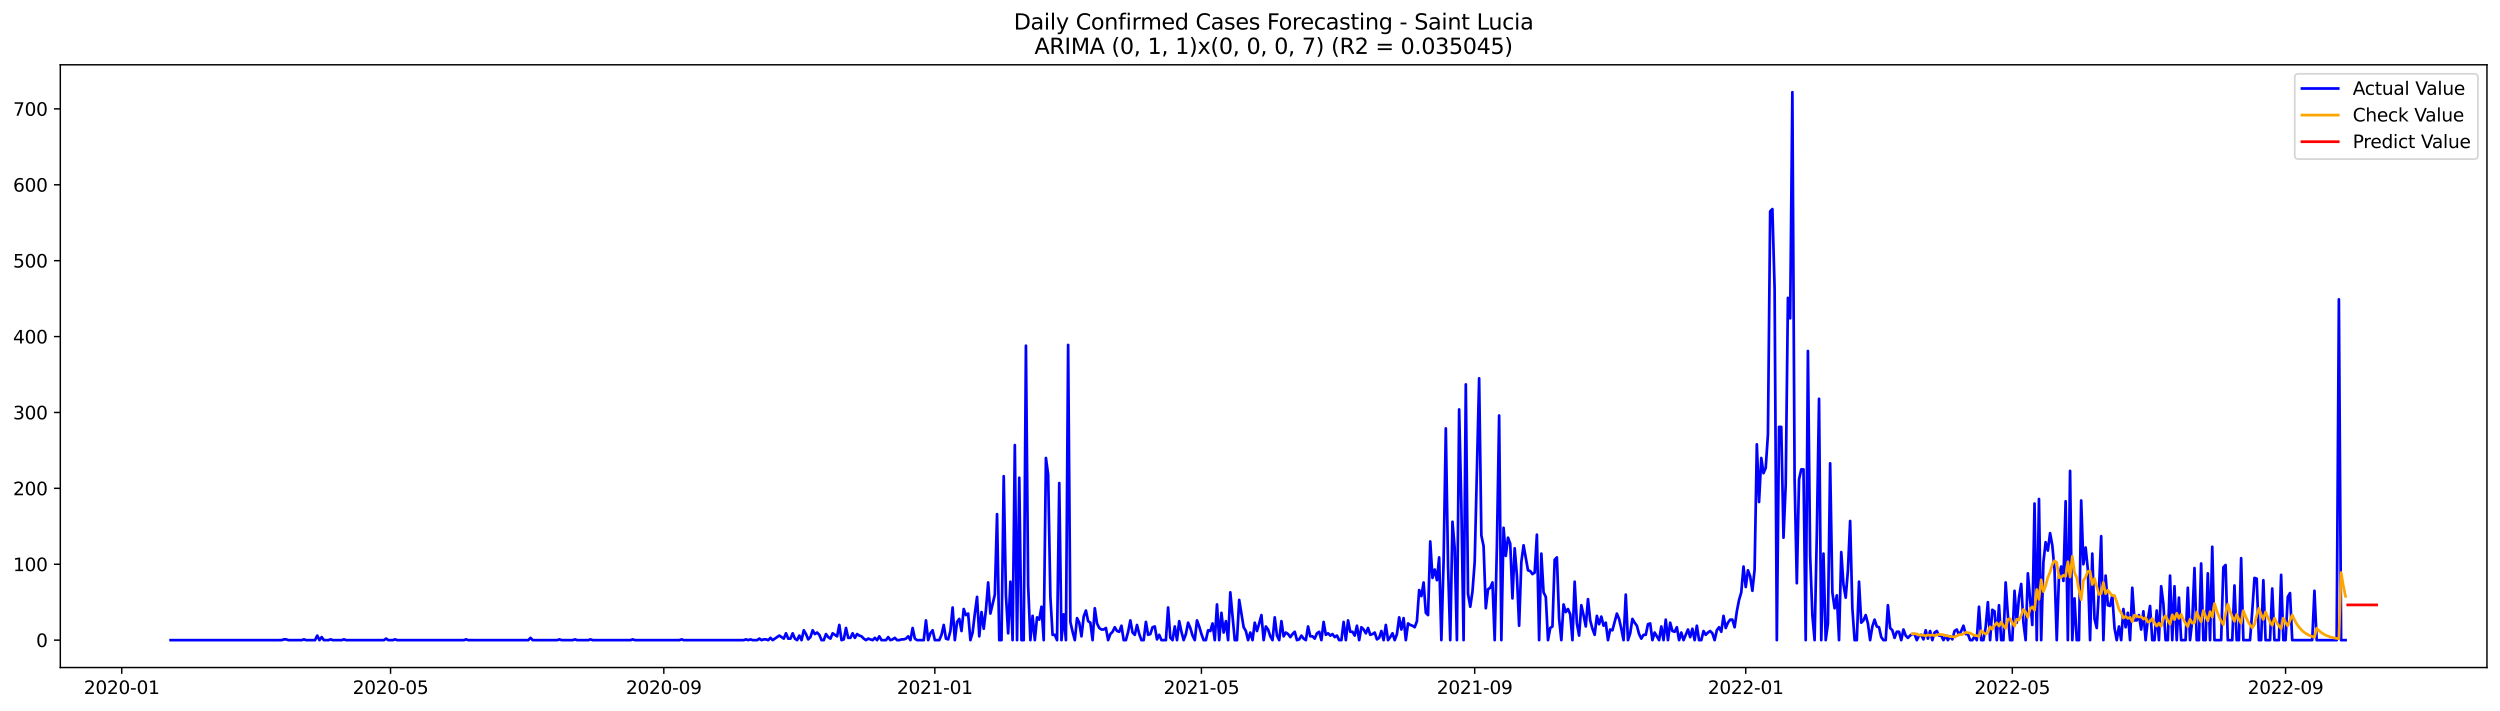 <?xml version="1.0" encoding="utf-8" standalone="no"?>
<!DOCTYPE svg PUBLIC "-//W3C//DTD SVG 1.1//EN"
  "http://www.w3.org/Graphics/SVG/1.1/DTD/svg11.dtd">
<svg xmlns:xlink="http://www.w3.org/1999/xlink" width="1379.688pt" height="392.274pt" viewBox="0 0 1379.688 392.274" xmlns="http://www.w3.org/2000/svg" version="1.1">
 <defs>
  <style type="text/css">*{stroke-linejoin: round; stroke-linecap: butt}</style>
 </defs>
 <g id="figure_1">
  <g id="patch_1">
   <path d="M 0 392.274 
L 1379.688 392.274 
L 1379.688 0 
L 0 0 
z
" style="fill: #ffffff"/>
  </g>
  <g id="axes_1">
   <g id="patch_2">
    <path d="M 33.288 368.396 
L 1372.487 368.396 
L 1372.487 35.755 
L 33.288 35.755 
z
" style="fill: #ffffff"/>
   </g>
   <g id="matplotlib.axis_1">
    <g id="xtick_1">
     <g id="line2d_1">
      <defs>
       <path id="m200fe2b428" d="M 0 0 
L 0 3.5 
" style="stroke: #000000; stroke-width: 0.8"/>
      </defs>
      <g>
       <use xlink:href="#m200fe2b428" x="67.187" y="368.396" style="stroke: #000000; stroke-width: 0.8"/>
      </g>
     </g>
     <g id="text_1">
      <!-- 2020-01 -->
      <g transform="translate(46.296 382.994)scale(0.1 -0.1)">
       <defs>
        <path id="DejaVuSans-32" d="M 1228 531 
L 3431 531 
L 3431 0 
L 469 0 
L 469 531 
Q 828 903 1448 1529 
Q 2069 2156 2228 2338 
Q 2531 2678 2651 2914 
Q 2772 3150 2772 3378 
Q 2772 3750 2511 3984 
Q 2250 4219 1831 4219 
Q 1534 4219 1204 4116 
Q 875 4013 500 3803 
L 500 4441 
Q 881 4594 1212 4672 
Q 1544 4750 1819 4750 
Q 2544 4750 2975 4387 
Q 3406 4025 3406 3419 
Q 3406 3131 3298 2873 
Q 3191 2616 2906 2266 
Q 2828 2175 2409 1742 
Q 1991 1309 1228 531 
z
" transform="scale(0.016)"/>
        <path id="DejaVuSans-30" d="M 2034 4250 
Q 1547 4250 1301 3770 
Q 1056 3291 1056 2328 
Q 1056 1369 1301 889 
Q 1547 409 2034 409 
Q 2525 409 2770 889 
Q 3016 1369 3016 2328 
Q 3016 3291 2770 3770 
Q 2525 4250 2034 4250 
z
M 2034 4750 
Q 2819 4750 3233 4129 
Q 3647 3509 3647 2328 
Q 3647 1150 3233 529 
Q 2819 -91 2034 -91 
Q 1250 -91 836 529 
Q 422 1150 422 2328 
Q 422 3509 836 4129 
Q 1250 4750 2034 4750 
z
" transform="scale(0.016)"/>
        <path id="DejaVuSans-2d" d="M 313 2009 
L 1997 2009 
L 1997 1497 
L 313 1497 
L 313 2009 
z
" transform="scale(0.016)"/>
        <path id="DejaVuSans-31" d="M 794 531 
L 1825 531 
L 1825 4091 
L 703 3866 
L 703 4441 
L 1819 4666 
L 2450 4666 
L 2450 531 
L 3481 531 
L 3481 0 
L 794 0 
L 794 531 
z
" transform="scale(0.016)"/>
       </defs>
       <use xlink:href="#DejaVuSans-32"/>
       <use xlink:href="#DejaVuSans-30" x="63.623"/>
       <use xlink:href="#DejaVuSans-32" x="127.246"/>
       <use xlink:href="#DejaVuSans-30" x="190.869"/>
       <use xlink:href="#DejaVuSans-2d" x="254.492"/>
       <use xlink:href="#DejaVuSans-30" x="290.576"/>
       <use xlink:href="#DejaVuSans-31" x="354.199"/>
      </g>
     </g>
    </g>
    <g id="xtick_2">
     <g id="line2d_2">
      <g>
       <use xlink:href="#m200fe2b428" x="215.538" y="368.396" style="stroke: #000000; stroke-width: 0.8"/>
      </g>
     </g>
     <g id="text_2">
      <!-- 2020-05 -->
      <g transform="translate(194.646 382.994)scale(0.1 -0.1)">
       <defs>
        <path id="DejaVuSans-35" d="M 691 4666 
L 3169 4666 
L 3169 4134 
L 1269 4134 
L 1269 2991 
Q 1406 3038 1543 3061 
Q 1681 3084 1819 3084 
Q 2600 3084 3056 2656 
Q 3513 2228 3513 1497 
Q 3513 744 3044 326 
Q 2575 -91 1722 -91 
Q 1428 -91 1123 -41 
Q 819 9 494 109 
L 494 744 
Q 775 591 1075 516 
Q 1375 441 1709 441 
Q 2250 441 2565 725 
Q 2881 1009 2881 1497 
Q 2881 1984 2565 2268 
Q 2250 2553 1709 2553 
Q 1456 2553 1204 2497 
Q 953 2441 691 2322 
L 691 4666 
z
" transform="scale(0.016)"/>
       </defs>
       <use xlink:href="#DejaVuSans-32"/>
       <use xlink:href="#DejaVuSans-30" x="63.623"/>
       <use xlink:href="#DejaVuSans-32" x="127.246"/>
       <use xlink:href="#DejaVuSans-30" x="190.869"/>
       <use xlink:href="#DejaVuSans-2d" x="254.492"/>
       <use xlink:href="#DejaVuSans-30" x="290.576"/>
       <use xlink:href="#DejaVuSans-35" x="354.199"/>
      </g>
     </g>
    </g>
    <g id="xtick_3">
     <g id="line2d_3">
      <g>
       <use xlink:href="#m200fe2b428" x="366.34" y="368.396" style="stroke: #000000; stroke-width: 0.8"/>
      </g>
     </g>
     <g id="text_3">
      <!-- 2020-09 -->
      <g transform="translate(345.449 382.994)scale(0.1 -0.1)">
       <defs>
        <path id="DejaVuSans-39" d="M 703 97 
L 703 672 
Q 941 559 1184 500 
Q 1428 441 1663 441 
Q 2288 441 2617 861 
Q 2947 1281 2994 2138 
Q 2813 1869 2534 1725 
Q 2256 1581 1919 1581 
Q 1219 1581 811 2004 
Q 403 2428 403 3163 
Q 403 3881 828 4315 
Q 1253 4750 1959 4750 
Q 2769 4750 3195 4129 
Q 3622 3509 3622 2328 
Q 3622 1225 3098 567 
Q 2575 -91 1691 -91 
Q 1453 -91 1209 -44 
Q 966 3 703 97 
z
M 1959 2075 
Q 2384 2075 2632 2365 
Q 2881 2656 2881 3163 
Q 2881 3666 2632 3958 
Q 2384 4250 1959 4250 
Q 1534 4250 1286 3958 
Q 1038 3666 1038 3163 
Q 1038 2656 1286 2365 
Q 1534 2075 1959 2075 
z
" transform="scale(0.016)"/>
       </defs>
       <use xlink:href="#DejaVuSans-32"/>
       <use xlink:href="#DejaVuSans-30" x="63.623"/>
       <use xlink:href="#DejaVuSans-32" x="127.246"/>
       <use xlink:href="#DejaVuSans-30" x="190.869"/>
       <use xlink:href="#DejaVuSans-2d" x="254.492"/>
       <use xlink:href="#DejaVuSans-30" x="290.576"/>
       <use xlink:href="#DejaVuSans-39" x="354.199"/>
      </g>
     </g>
    </g>
    <g id="xtick_4">
     <g id="line2d_4">
      <g>
       <use xlink:href="#m200fe2b428" x="515.917" y="368.396" style="stroke: #000000; stroke-width: 0.8"/>
      </g>
     </g>
     <g id="text_4">
      <!-- 2021-01 -->
      <g transform="translate(495.025 382.994)scale(0.1 -0.1)">
       <use xlink:href="#DejaVuSans-32"/>
       <use xlink:href="#DejaVuSans-30" x="63.623"/>
       <use xlink:href="#DejaVuSans-32" x="127.246"/>
       <use xlink:href="#DejaVuSans-31" x="190.869"/>
       <use xlink:href="#DejaVuSans-2d" x="254.492"/>
       <use xlink:href="#DejaVuSans-30" x="290.576"/>
       <use xlink:href="#DejaVuSans-31" x="354.199"/>
      </g>
     </g>
    </g>
    <g id="xtick_5">
     <g id="line2d_5">
      <g>
       <use xlink:href="#m200fe2b428" x="663.041" y="368.396" style="stroke: #000000; stroke-width: 0.8"/>
      </g>
     </g>
     <g id="text_5">
      <!-- 2021-05 -->
      <g transform="translate(642.15 382.994)scale(0.1 -0.1)">
       <use xlink:href="#DejaVuSans-32"/>
       <use xlink:href="#DejaVuSans-30" x="63.623"/>
       <use xlink:href="#DejaVuSans-32" x="127.246"/>
       <use xlink:href="#DejaVuSans-31" x="190.869"/>
       <use xlink:href="#DejaVuSans-2d" x="254.492"/>
       <use xlink:href="#DejaVuSans-30" x="290.576"/>
       <use xlink:href="#DejaVuSans-35" x="354.199"/>
      </g>
     </g>
    </g>
    <g id="xtick_6">
     <g id="line2d_6">
      <g>
       <use xlink:href="#m200fe2b428" x="813.844" y="368.396" style="stroke: #000000; stroke-width: 0.8"/>
      </g>
     </g>
     <g id="text_6">
      <!-- 2021-09 -->
      <g transform="translate(792.952 382.994)scale(0.1 -0.1)">
       <use xlink:href="#DejaVuSans-32"/>
       <use xlink:href="#DejaVuSans-30" x="63.623"/>
       <use xlink:href="#DejaVuSans-32" x="127.246"/>
       <use xlink:href="#DejaVuSans-31" x="190.869"/>
       <use xlink:href="#DejaVuSans-2d" x="254.492"/>
       <use xlink:href="#DejaVuSans-30" x="290.576"/>
       <use xlink:href="#DejaVuSans-39" x="354.199"/>
      </g>
     </g>
    </g>
    <g id="xtick_7">
     <g id="line2d_7">
      <g>
       <use xlink:href="#m200fe2b428" x="963.42" y="368.396" style="stroke: #000000; stroke-width: 0.8"/>
      </g>
     </g>
     <g id="text_7">
      <!-- 2022-01 -->
      <g transform="translate(942.529 382.994)scale(0.1 -0.1)">
       <use xlink:href="#DejaVuSans-32"/>
       <use xlink:href="#DejaVuSans-30" x="63.623"/>
       <use xlink:href="#DejaVuSans-32" x="127.246"/>
       <use xlink:href="#DejaVuSans-32" x="190.869"/>
       <use xlink:href="#DejaVuSans-2d" x="254.492"/>
       <use xlink:href="#DejaVuSans-30" x="290.576"/>
       <use xlink:href="#DejaVuSans-31" x="354.199"/>
      </g>
     </g>
    </g>
    <g id="xtick_8">
     <g id="line2d_8">
      <g>
       <use xlink:href="#m200fe2b428" x="1110.545" y="368.396" style="stroke: #000000; stroke-width: 0.8"/>
      </g>
     </g>
     <g id="text_8">
      <!-- 2022-05 -->
      <g transform="translate(1089.653 382.994)scale(0.1 -0.1)">
       <use xlink:href="#DejaVuSans-32"/>
       <use xlink:href="#DejaVuSans-30" x="63.623"/>
       <use xlink:href="#DejaVuSans-32" x="127.246"/>
       <use xlink:href="#DejaVuSans-32" x="190.869"/>
       <use xlink:href="#DejaVuSans-2d" x="254.492"/>
       <use xlink:href="#DejaVuSans-30" x="290.576"/>
       <use xlink:href="#DejaVuSans-35" x="354.199"/>
      </g>
     </g>
    </g>
    <g id="xtick_9">
     <g id="line2d_9">
      <g>
       <use xlink:href="#m200fe2b428" x="1261.347" y="368.396" style="stroke: #000000; stroke-width: 0.8"/>
      </g>
     </g>
     <g id="text_9">
      <!-- 2022-09 -->
      <g transform="translate(1240.456 382.994)scale(0.1 -0.1)">
       <use xlink:href="#DejaVuSans-32"/>
       <use xlink:href="#DejaVuSans-30" x="63.623"/>
       <use xlink:href="#DejaVuSans-32" x="127.246"/>
       <use xlink:href="#DejaVuSans-32" x="190.869"/>
       <use xlink:href="#DejaVuSans-2d" x="254.492"/>
       <use xlink:href="#DejaVuSans-30" x="290.576"/>
       <use xlink:href="#DejaVuSans-39" x="354.199"/>
      </g>
     </g>
    </g>
   </g>
   <g id="matplotlib.axis_2">
    <g id="ytick_1">
     <g id="line2d_10">
      <defs>
       <path id="m93aee0efa8" d="M 0 0 
L -3.5 0 
" style="stroke: #000000; stroke-width: 0.8"/>
      </defs>
      <g>
       <use xlink:href="#m93aee0efa8" x="33.288" y="353.276" style="stroke: #000000; stroke-width: 0.8"/>
      </g>
     </g>
     <g id="text_10">
      <!-- 0 -->
      <g transform="translate(19.925 357.075)scale(0.1 -0.1)">
       <use xlink:href="#DejaVuSans-30"/>
      </g>
     </g>
    </g>
    <g id="ytick_2">
     <g id="line2d_11">
      <g>
       <use xlink:href="#m93aee0efa8" x="33.288" y="311.392" style="stroke: #000000; stroke-width: 0.8"/>
      </g>
     </g>
     <g id="text_11">
      <!-- 100 -->
      <g transform="translate(7.2 315.191)scale(0.1 -0.1)">
       <use xlink:href="#DejaVuSans-31"/>
       <use xlink:href="#DejaVuSans-30" x="63.623"/>
       <use xlink:href="#DejaVuSans-30" x="127.246"/>
      </g>
     </g>
    </g>
    <g id="ytick_3">
     <g id="line2d_12">
      <g>
       <use xlink:href="#m93aee0efa8" x="33.288" y="269.508" style="stroke: #000000; stroke-width: 0.8"/>
      </g>
     </g>
     <g id="text_12">
      <!-- 200 -->
      <g transform="translate(7.2 273.307)scale(0.1 -0.1)">
       <use xlink:href="#DejaVuSans-32"/>
       <use xlink:href="#DejaVuSans-30" x="63.623"/>
       <use xlink:href="#DejaVuSans-30" x="127.246"/>
      </g>
     </g>
    </g>
    <g id="ytick_4">
     <g id="line2d_13">
      <g>
       <use xlink:href="#m93aee0efa8" x="33.288" y="227.625" style="stroke: #000000; stroke-width: 0.8"/>
      </g>
     </g>
     <g id="text_13">
      <!-- 300 -->
      <g transform="translate(7.2 231.424)scale(0.1 -0.1)">
       <defs>
        <path id="DejaVuSans-33" d="M 2597 2516 
Q 3050 2419 3304 2112 
Q 3559 1806 3559 1356 
Q 3559 666 3084 287 
Q 2609 -91 1734 -91 
Q 1441 -91 1130 -33 
Q 819 25 488 141 
L 488 750 
Q 750 597 1062 519 
Q 1375 441 1716 441 
Q 2309 441 2620 675 
Q 2931 909 2931 1356 
Q 2931 1769 2642 2001 
Q 2353 2234 1838 2234 
L 1294 2234 
L 1294 2753 
L 1863 2753 
Q 2328 2753 2575 2939 
Q 2822 3125 2822 3475 
Q 2822 3834 2567 4026 
Q 2313 4219 1838 4219 
Q 1578 4219 1281 4162 
Q 984 4106 628 3988 
L 628 4550 
Q 988 4650 1302 4700 
Q 1616 4750 1894 4750 
Q 2613 4750 3031 4423 
Q 3450 4097 3450 3541 
Q 3450 3153 3228 2886 
Q 3006 2619 2597 2516 
z
" transform="scale(0.016)"/>
       </defs>
       <use xlink:href="#DejaVuSans-33"/>
       <use xlink:href="#DejaVuSans-30" x="63.623"/>
       <use xlink:href="#DejaVuSans-30" x="127.246"/>
      </g>
     </g>
    </g>
    <g id="ytick_5">
     <g id="line2d_14">
      <g>
       <use xlink:href="#m93aee0efa8" x="33.288" y="185.741" style="stroke: #000000; stroke-width: 0.8"/>
      </g>
     </g>
     <g id="text_14">
      <!-- 400 -->
      <g transform="translate(7.2 189.54)scale(0.1 -0.1)">
       <defs>
        <path id="DejaVuSans-34" d="M 2419 4116 
L 825 1625 
L 2419 1625 
L 2419 4116 
z
M 2253 4666 
L 3047 4666 
L 3047 1625 
L 3713 1625 
L 3713 1100 
L 3047 1100 
L 3047 0 
L 2419 0 
L 2419 1100 
L 313 1100 
L 313 1709 
L 2253 4666 
z
" transform="scale(0.016)"/>
       </defs>
       <use xlink:href="#DejaVuSans-34"/>
       <use xlink:href="#DejaVuSans-30" x="63.623"/>
       <use xlink:href="#DejaVuSans-30" x="127.246"/>
      </g>
     </g>
    </g>
    <g id="ytick_6">
     <g id="line2d_15">
      <g>
       <use xlink:href="#m93aee0efa8" x="33.288" y="143.857" style="stroke: #000000; stroke-width: 0.8"/>
      </g>
     </g>
     <g id="text_15">
      <!-- 500 -->
      <g transform="translate(7.2 147.656)scale(0.1 -0.1)">
       <use xlink:href="#DejaVuSans-35"/>
       <use xlink:href="#DejaVuSans-30" x="63.623"/>
       <use xlink:href="#DejaVuSans-30" x="127.246"/>
      </g>
     </g>
    </g>
    <g id="ytick_7">
     <g id="line2d_16">
      <g>
       <use xlink:href="#m93aee0efa8" x="33.288" y="101.974" style="stroke: #000000; stroke-width: 0.8"/>
      </g>
     </g>
     <g id="text_16">
      <!-- 600 -->
      <g transform="translate(7.2 105.773)scale(0.1 -0.1)">
       <defs>
        <path id="DejaVuSans-36" d="M 2113 2584 
Q 1688 2584 1439 2293 
Q 1191 2003 1191 1497 
Q 1191 994 1439 701 
Q 1688 409 2113 409 
Q 2538 409 2786 701 
Q 3034 994 3034 1497 
Q 3034 2003 2786 2293 
Q 2538 2584 2113 2584 
z
M 3366 4563 
L 3366 3988 
Q 3128 4100 2886 4159 
Q 2644 4219 2406 4219 
Q 1781 4219 1451 3797 
Q 1122 3375 1075 2522 
Q 1259 2794 1537 2939 
Q 1816 3084 2150 3084 
Q 2853 3084 3261 2657 
Q 3669 2231 3669 1497 
Q 3669 778 3244 343 
Q 2819 -91 2113 -91 
Q 1303 -91 875 529 
Q 447 1150 447 2328 
Q 447 3434 972 4092 
Q 1497 4750 2381 4750 
Q 2619 4750 2861 4703 
Q 3103 4656 3366 4563 
z
" transform="scale(0.016)"/>
       </defs>
       <use xlink:href="#DejaVuSans-36"/>
       <use xlink:href="#DejaVuSans-30" x="63.623"/>
       <use xlink:href="#DejaVuSans-30" x="127.246"/>
      </g>
     </g>
    </g>
    <g id="ytick_8">
     <g id="line2d_17">
      <g>
       <use xlink:href="#m93aee0efa8" x="33.288" y="60.09" style="stroke: #000000; stroke-width: 0.8"/>
      </g>
     </g>
     <g id="text_17">
      <!-- 700 -->
      <g transform="translate(7.2 63.889)scale(0.1 -0.1)">
       <defs>
        <path id="DejaVuSans-37" d="M 525 4666 
L 3525 4666 
L 3525 4397 
L 1831 0 
L 1172 0 
L 2766 4134 
L 525 4134 
L 525 4666 
z
" transform="scale(0.016)"/>
       </defs>
       <use xlink:href="#DejaVuSans-37"/>
       <use xlink:href="#DejaVuSans-30" x="63.623"/>
       <use xlink:href="#DejaVuSans-30" x="127.246"/>
      </g>
     </g>
    </g>
   </g>
   <g id="line2d_18">
    <path d="M 94.16 353.276 
L 155.462 353.276 
L 156.688 352.857 
L 157.914 352.857 
L 159.14 353.276 
L 166.496 353.276 
L 167.722 352.857 
L 168.948 353.276 
L 173.853 353.276 
L 175.079 350.762 
L 176.305 353.276 
L 177.531 351.6 
L 178.757 353.276 
L 181.209 353.276 
L 182.435 352.857 
L 183.661 353.276 
L 188.565 353.276 
L 189.791 352.857 
L 191.017 353.276 
L 211.86 353.276 
L 213.086 352.438 
L 214.312 353.276 
L 216.764 353.276 
L 217.99 352.857 
L 219.216 353.276 
L 255.997 353.276 
L 257.223 352.857 
L 258.449 353.276 
L 291.552 353.276 
L 292.778 352.019 
L 294.004 353.276 
L 307.491 353.276 
L 308.717 352.857 
L 309.943 353.276 
L 316.073 353.276 
L 317.299 352.857 
L 318.525 353.276 
L 324.655 353.276 
L 325.881 352.857 
L 327.107 353.276 
L 347.95 353.276 
L 349.176 352.857 
L 350.402 353.276 
L 374.923 353.276 
L 376.149 352.857 
L 377.375 353.276 
L 410.478 353.276 
L 411.704 352.857 
L 412.93 353.276 
L 414.156 352.857 
L 415.382 353.276 
L 417.834 353.276 
L 419.06 352.438 
L 420.286 353.276 
L 421.512 352.857 
L 422.738 352.857 
L 423.964 353.276 
L 425.19 352.019 
L 426.416 353.276 
L 430.094 350.762 
L 432.546 352.438 
L 433.772 349.506 
L 434.998 352.438 
L 436.224 352.438 
L 437.451 349.506 
L 438.677 352.438 
L 439.903 353.276 
L 441.129 350.762 
L 442.355 353.276 
L 443.581 347.831 
L 444.807 349.925 
L 446.033 352.857 
L 447.259 351.6 
L 448.485 347.831 
L 449.711 349.925 
L 450.937 349.087 
L 452.163 350.344 
L 453.389 353.276 
L 454.615 353.276 
L 455.841 349.925 
L 457.067 351.6 
L 458.293 352.438 
L 459.519 349.506 
L 461.971 351.181 
L 463.197 344.899 
L 464.423 353.276 
L 465.649 352.857 
L 466.875 346.574 
L 468.101 352.019 
L 469.327 352.019 
L 470.554 349.506 
L 471.78 352.019 
L 473.006 349.925 
L 474.232 350.762 
L 475.458 351.181 
L 476.684 352.438 
L 477.91 353.276 
L 479.136 352.438 
L 481.588 353.276 
L 482.814 352.019 
L 484.04 353.276 
L 485.266 351.181 
L 486.492 353.276 
L 488.944 353.276 
L 490.17 351.6 
L 491.396 353.276 
L 492.622 352.857 
L 493.848 352.019 
L 495.074 353.276 
L 496.3 353.276 
L 497.526 352.857 
L 498.752 352.857 
L 499.978 352.438 
L 501.204 351.181 
L 502.43 353.276 
L 503.657 346.574 
L 504.883 352.438 
L 506.109 353.276 
L 509.787 353.276 
L 511.013 342.386 
L 512.239 353.276 
L 513.465 349.506 
L 514.691 347.831 
L 515.917 353.276 
L 518.369 353.276 
L 519.595 350.344 
L 520.821 344.899 
L 522.047 352.438 
L 523.273 352.857 
L 524.499 348.249 
L 525.725 335.266 
L 526.951 353.276 
L 528.177 343.223 
L 529.403 341.548 
L 530.629 348.249 
L 531.855 336.103 
L 533.081 339.454 
L 534.307 338.616 
L 535.533 353.276 
L 536.76 349.087 
L 537.986 338.616 
L 539.212 329.402 
L 540.438 351.181 
L 541.664 337.779 
L 542.89 346.993 
L 544.116 336.522 
L 545.342 321.444 
L 546.568 338.616 
L 549.02 328.145 
L 550.246 283.749 
L 551.472 353.276 
L 552.698 353.276 
L 553.924 262.807 
L 555.15 328.564 
L 556.376 349.506 
L 557.602 321.025 
L 558.828 353.276 
L 560.054 245.635 
L 561.28 353.276 
L 562.506 263.644 
L 563.732 353.276 
L 564.958 353.276 
L 566.184 190.767 
L 567.41 323.119 
L 568.636 353.276 
L 569.863 339.873 
L 571.089 353.276 
L 572.315 340.71 
L 573.541 341.967 
L 574.767 334.847 
L 575.993 353.276 
L 577.219 252.755 
L 578.445 261.969 
L 579.671 329.402 
L 580.897 350.344 
L 582.123 350.344 
L 583.349 353.276 
L 584.575 266.576 
L 585.801 353.276 
L 587.027 339.035 
L 588.253 353.276 
L 589.479 190.348 
L 590.705 343.223 
L 591.931 348.668 
L 593.157 353.276 
L 594.383 341.129 
L 595.609 343.642 
L 596.835 351.181 
L 598.061 340.292 
L 599.287 336.941 
L 600.513 342.805 
L 601.739 343.642 
L 602.966 353.276 
L 604.192 335.684 
L 605.418 344.061 
L 606.644 346.574 
L 607.87 347.412 
L 609.096 347.412 
L 610.322 346.574 
L 611.548 353.276 
L 612.774 349.925 
L 614 348.668 
L 615.226 346.155 
L 616.452 348.249 
L 617.678 348.668 
L 618.904 345.318 
L 620.13 353.276 
L 621.356 353.276 
L 622.582 348.668 
L 623.808 342.386 
L 625.034 349.087 
L 626.26 350.344 
L 627.486 344.899 
L 628.712 349.925 
L 629.938 353.276 
L 631.164 353.276 
L 632.39 343.223 
L 633.616 350.344 
L 634.842 349.925 
L 636.068 346.155 
L 637.295 345.736 
L 638.521 352.857 
L 639.747 350.344 
L 640.973 353.276 
L 643.425 353.276 
L 644.651 335.266 
L 645.877 352.019 
L 647.103 353.276 
L 648.329 345.736 
L 649.555 353.276 
L 650.781 342.805 
L 652.007 348.668 
L 653.233 353.276 
L 654.459 349.925 
L 655.685 343.642 
L 656.911 346.574 
L 658.137 350.762 
L 659.363 353.276 
L 660.589 342.386 
L 661.815 345.736 
L 663.041 349.925 
L 664.267 353.276 
L 665.493 353.276 
L 666.719 347.831 
L 667.945 348.249 
L 669.171 344.061 
L 670.398 353.276 
L 671.624 333.59 
L 672.85 353.276 
L 674.076 338.197 
L 675.302 349.087 
L 676.528 342.805 
L 677.754 353.276 
L 678.98 326.889 
L 681.432 353.276 
L 682.658 353.276 
L 683.884 331.077 
L 686.336 346.155 
L 687.562 348.249 
L 688.788 353.276 
L 690.014 349.087 
L 691.24 353.276 
L 692.466 343.642 
L 693.692 348.249 
L 694.918 344.061 
L 696.144 339.454 
L 697.37 353.276 
L 698.596 345.736 
L 699.822 347.412 
L 701.048 351.181 
L 702.274 353.276 
L 703.501 340.71 
L 704.727 350.762 
L 705.953 353.276 
L 707.179 342.805 
L 708.405 351.181 
L 709.631 349.087 
L 710.857 349.925 
L 712.083 351.6 
L 713.309 349.925 
L 714.535 348.668 
L 715.761 353.276 
L 716.987 352.857 
L 718.213 350.762 
L 719.439 352.438 
L 720.665 353.276 
L 721.891 345.736 
L 723.117 351.181 
L 724.343 351.181 
L 725.569 352.438 
L 726.795 349.506 
L 728.021 348.668 
L 729.247 353.276 
L 730.473 343.223 
L 731.699 350.344 
L 732.925 349.506 
L 734.151 350.762 
L 735.377 349.925 
L 736.604 351.6 
L 737.83 350.762 
L 739.056 353.276 
L 740.282 353.276 
L 741.508 343.223 
L 742.734 353.276 
L 743.96 342.386 
L 745.186 348.668 
L 746.412 348.668 
L 747.638 350.762 
L 748.864 345.318 
L 750.09 353.276 
L 751.316 346.155 
L 752.542 347.412 
L 753.768 349.506 
L 754.994 346.574 
L 756.22 350.344 
L 757.446 349.925 
L 758.672 349.087 
L 759.898 352.857 
L 761.124 352.019 
L 762.35 348.249 
L 763.576 353.276 
L 764.802 344.899 
L 766.028 353.276 
L 767.254 351.6 
L 768.48 349.506 
L 769.707 353.276 
L 770.933 349.925 
L 772.159 340.71 
L 773.385 347.412 
L 774.611 341.129 
L 775.837 353.276 
L 777.063 344.061 
L 778.289 344.899 
L 779.515 345.318 
L 780.741 346.155 
L 781.967 342.805 
L 783.193 325.632 
L 784.419 328.983 
L 785.645 321.444 
L 786.871 338.197 
L 788.097 339.454 
L 789.323 298.827 
L 790.549 318.931 
L 791.775 314.324 
L 793.001 320.187 
L 794.227 307.622 
L 795.453 353.276 
L 796.679 310.135 
L 797.905 236.42 
L 799.131 312.23 
L 800.357 353.276 
L 801.583 287.937 
L 802.809 302.596 
L 804.036 353.276 
L 805.262 225.949 
L 806.488 279.141 
L 807.714 353.276 
L 808.94 212.128 
L 810.166 327.726 
L 811.392 334.847 
L 812.618 326.47 
L 813.844 310.135 
L 816.296 208.777 
L 817.522 295.476 
L 818.748 301.34 
L 819.974 335.684 
L 821.2 325.213 
L 822.426 324.376 
L 823.652 321.444 
L 824.878 353.276 
L 826.104 301.34 
L 827.33 229.3 
L 828.556 353.276 
L 829.782 291.288 
L 831.008 306.785 
L 832.234 296.733 
L 833.46 300.083 
L 834.686 330.239 
L 835.912 302.596 
L 837.139 317.674 
L 838.365 345.318 
L 839.591 310.135 
L 840.817 300.921 
L 843.269 314.743 
L 844.495 315.161 
L 845.721 316.837 
L 846.947 315.999 
L 848.173 295.057 
L 849.399 353.276 
L 850.625 305.528 
L 851.851 326.889 
L 853.077 329.402 
L 854.303 353.276 
L 855.529 346.574 
L 856.755 345.736 
L 857.981 308.879 
L 859.207 307.622 
L 860.433 341.548 
L 861.659 353.276 
L 862.885 333.59 
L 864.111 337.779 
L 865.337 336.103 
L 866.563 339.035 
L 867.789 353.276 
L 869.015 321.025 
L 870.242 344.061 
L 871.468 350.762 
L 872.694 334.009 
L 873.92 339.454 
L 875.146 345.736 
L 876.372 330.658 
L 877.598 342.386 
L 878.824 346.993 
L 880.05 350.344 
L 881.276 339.873 
L 882.502 344.48 
L 883.728 340.292 
L 884.954 345.318 
L 886.18 343.642 
L 887.406 353.276 
L 888.632 347.412 
L 889.858 347.831 
L 892.31 338.616 
L 893.536 341.548 
L 894.762 346.993 
L 895.988 353.276 
L 897.214 328.145 
L 898.44 353.276 
L 899.666 349.506 
L 900.892 341.548 
L 902.118 343.642 
L 903.345 345.318 
L 904.571 349.925 
L 905.797 352.438 
L 907.023 350.344 
L 908.249 350.344 
L 909.475 344.48 
L 910.701 344.061 
L 911.927 353.276 
L 913.153 349.087 
L 915.605 353.276 
L 916.831 345.736 
L 918.057 353.276 
L 919.283 341.967 
L 920.509 353.276 
L 921.735 343.642 
L 922.961 348.249 
L 924.187 348.668 
L 925.413 346.155 
L 926.639 353.276 
L 927.865 349.087 
L 929.091 353.276 
L 931.543 347.412 
L 932.769 351.6 
L 933.995 346.993 
L 935.221 353.276 
L 936.448 345.318 
L 937.674 353.276 
L 938.9 353.276 
L 940.126 348.249 
L 941.352 350.344 
L 942.578 349.087 
L 943.804 348.249 
L 945.03 349.506 
L 946.256 353.276 
L 947.482 347.831 
L 948.708 346.155 
L 949.934 348.668 
L 951.16 339.873 
L 952.386 346.574 
L 953.612 343.642 
L 954.838 341.967 
L 956.064 341.967 
L 957.29 346.155 
L 958.516 337.36 
L 959.742 331.077 
L 960.968 326.889 
L 962.194 312.648 
L 963.42 323.957 
L 964.646 314.743 
L 965.872 318.093 
L 967.098 326.051 
L 968.324 314.324 
L 969.551 245.216 
L 970.777 277.047 
L 972.003 252.755 
L 973.229 261.131 
L 974.455 258.2 
L 975.681 239.771 
L 976.907 116.633 
L 978.133 115.376 
L 979.359 158.935 
L 980.585 353.276 
L 981.811 235.582 
L 983.037 235.582 
L 984.263 296.733 
L 985.489 267.414 
L 986.715 164.38 
L 987.941 175.689 
L 989.167 50.876 
L 990.393 264.482 
L 991.619 321.863 
L 992.845 264.482 
L 994.071 259.037 
L 995.297 259.037 
L 996.523 353.276 
L 997.749 193.699 
L 998.975 306.785 
L 1000.201 339.454 
L 1001.427 353.276 
L 1002.653 295.057 
L 1003.88 220.085 
L 1005.106 353.276 
L 1006.332 305.528 
L 1007.558 353.276 
L 1008.784 344.061 
L 1010.01 255.687 
L 1011.236 326.889 
L 1012.462 335.684 
L 1013.688 328.564 
L 1014.914 353.276 
L 1016.14 304.69 
L 1017.366 322.7 
L 1018.592 329.821 
L 1019.818 314.743 
L 1021.044 287.518 
L 1022.27 335.684 
L 1023.496 353.276 
L 1024.722 353.276 
L 1025.948 321.025 
L 1027.174 343.642 
L 1028.4 342.386 
L 1029.626 339.454 
L 1030.852 344.061 
L 1032.078 353.276 
L 1033.304 345.736 
L 1034.53 341.967 
L 1035.756 345.736 
L 1036.983 346.155 
L 1038.209 351.6 
L 1039.435 353.276 
L 1040.661 353.276 
L 1041.887 334.009 
L 1043.113 346.574 
L 1044.339 347.831 
L 1045.565 352.019 
L 1046.791 348.668 
L 1048.017 348.668 
L 1049.243 353.276 
L 1050.469 347.412 
L 1051.695 350.762 
L 1052.921 352.019 
L 1054.147 350.762 
L 1055.373 349.925 
L 1056.599 349.925 
L 1057.825 353.276 
L 1059.051 350.762 
L 1060.277 350.344 
L 1061.503 352.857 
L 1062.729 347.831 
L 1063.955 352.438 
L 1065.181 348.249 
L 1066.407 353.276 
L 1067.633 349.087 
L 1068.859 348.249 
L 1070.086 350.762 
L 1071.312 350.762 
L 1072.538 353.276 
L 1073.764 350.762 
L 1074.99 353.276 
L 1076.216 351.181 
L 1077.442 352.857 
L 1078.668 348.249 
L 1079.894 347.412 
L 1081.12 350.344 
L 1082.346 348.249 
L 1083.572 345.318 
L 1084.798 349.925 
L 1086.024 349.925 
L 1087.25 353.276 
L 1088.476 353.276 
L 1089.702 351.181 
L 1090.928 353.276 
L 1092.154 334.847 
L 1093.38 353.276 
L 1094.606 353.276 
L 1095.832 346.155 
L 1097.058 332.334 
L 1098.284 353.276 
L 1099.51 336.522 
L 1100.736 337.36 
L 1101.962 353.276 
L 1103.189 334.009 
L 1104.415 353.276 
L 1105.641 353.276 
L 1106.867 321.444 
L 1108.093 339.454 
L 1109.319 353.276 
L 1110.545 353.276 
L 1111.771 326.051 
L 1112.997 343.642 
L 1114.223 329.821 
L 1115.449 322.282 
L 1116.675 343.642 
L 1117.901 353.276 
L 1119.127 316.418 
L 1121.579 344.899 
L 1122.805 277.885 
L 1124.031 353.276 
L 1125.257 275.372 
L 1126.483 353.276 
L 1127.709 310.135 
L 1128.935 299.246 
L 1130.161 303.853 
L 1131.387 294.22 
L 1132.613 300.921 
L 1133.839 314.324 
L 1135.065 353.276 
L 1136.292 318.093 
L 1137.518 312.648 
L 1138.744 320.606 
L 1139.97 276.628 
L 1141.196 353.276 
L 1142.422 259.875 
L 1143.648 353.276 
L 1144.874 330.239 
L 1146.1 353.276 
L 1147.326 353.276 
L 1148.552 276.21 
L 1149.778 311.392 
L 1151.004 302.177 
L 1152.23 314.324 
L 1153.456 353.276 
L 1154.682 305.528 
L 1155.908 341.548 
L 1157.134 346.574 
L 1158.36 325.632 
L 1159.586 295.895 
L 1160.812 353.276 
L 1162.038 317.674 
L 1163.264 334.009 
L 1164.49 334.428 
L 1165.716 328.564 
L 1166.942 346.574 
L 1168.168 353.276 
L 1169.395 345.736 
L 1170.621 353.276 
L 1171.847 336.103 
L 1173.073 346.155 
L 1174.299 338.197 
L 1175.525 353.276 
L 1176.751 324.376 
L 1177.977 342.386 
L 1179.203 342.386 
L 1180.429 339.454 
L 1181.655 347.412 
L 1182.881 337.36 
L 1184.107 353.276 
L 1185.333 341.967 
L 1186.559 334.428 
L 1187.785 353.276 
L 1189.011 353.276 
L 1190.237 336.941 
L 1191.463 353.276 
L 1192.689 323.538 
L 1193.915 333.171 
L 1195.141 353.276 
L 1196.367 353.276 
L 1197.593 317.674 
L 1198.819 353.276 
L 1200.045 323.538 
L 1201.271 353.276 
L 1202.497 329.821 
L 1203.724 353.276 
L 1206.176 353.276 
L 1207.402 324.376 
L 1208.628 353.276 
L 1209.854 342.386 
L 1211.08 313.486 
L 1212.306 353.276 
L 1213.532 353.276 
L 1214.758 310.973 
L 1215.984 353.276 
L 1217.21 353.276 
L 1218.436 316.418 
L 1219.662 353.276 
L 1220.888 301.759 
L 1222.114 353.276 
L 1225.792 353.276 
L 1227.018 313.067 
L 1228.244 311.811 
L 1229.47 353.276 
L 1231.922 353.276 
L 1233.148 323.119 
L 1234.374 353.276 
L 1235.6 353.276 
L 1236.827 308.041 
L 1238.053 353.276 
L 1241.731 353.276 
L 1242.957 337.36 
L 1244.183 318.931 
L 1245.409 319.35 
L 1246.635 353.276 
L 1247.861 353.276 
L 1249.087 320.187 
L 1250.313 353.276 
L 1252.765 353.276 
L 1253.991 324.795 
L 1255.217 353.276 
L 1257.669 353.276 
L 1258.895 317.256 
L 1260.121 353.276 
L 1261.347 353.276 
L 1262.573 329.402 
L 1263.799 327.308 
L 1265.025 353.276 
L 1276.06 353.276 
L 1277.286 326.051 
L 1278.512 353.276 
L 1289.546 353.276 
L 1290.772 165.218 
L 1291.998 353.276 
L 1294.45 353.276 
L 1294.45 353.276 
" clip-path="url(#pd5f1fc5c14)" style="fill: none; stroke: #0000ff; stroke-width: 1.5; stroke-linecap: square"/>
   </g>
   <g id="line2d_19">
    <path d="M 1055.373 349.754 
L 1057.825 349.814 
L 1059.051 350.489 
L 1061.503 350.504 
L 1062.729 350.963 
L 1063.955 350.352 
L 1065.181 350.759 
L 1066.407 350.269 
L 1067.633 350.856 
L 1070.086 350.069 
L 1072.538 350.314 
L 1073.764 350.891 
L 1074.99 350.866 
L 1076.216 351.336 
L 1077.442 351.306 
L 1078.668 351.609 
L 1081.12 350.262 
L 1082.346 350.278 
L 1083.572 349.882 
L 1084.798 348.992 
L 1087.25 349.32 
L 1088.476 350.092 
L 1089.702 350.713 
L 1090.928 350.804 
L 1092.154 351.287 
L 1093.38 348.079 
L 1094.606 349.093 
L 1095.832 349.909 
L 1097.058 349.177 
L 1098.284 345.89 
L 1099.51 347.331 
L 1100.736 345.222 
L 1101.962 343.688 
L 1103.189 345.559 
L 1104.415 343.305 
L 1105.641 345.251 
L 1106.867 346.816 
L 1108.093 341.866 
L 1109.319 341.395 
L 1110.545 343.713 
L 1111.771 345.579 
L 1112.997 341.769 
L 1114.223 342.134 
L 1115.449 339.732 
L 1116.675 336.327 
L 1117.901 337.754 
L 1119.127 340.783 
L 1120.353 336.029 
L 1121.579 334.899 
L 1122.805 336.85 
L 1124.031 325.346 
L 1125.257 330.795 
L 1126.483 319.981 
L 1127.709 326.477 
L 1128.935 323.289 
L 1130.161 318.598 
L 1131.387 315.721 
L 1132.613 311.526 
L 1133.839 309.457 
L 1135.065 310.406 
L 1136.292 318.77 
L 1137.518 318.638 
L 1138.744 317.47 
L 1139.97 318.082 
L 1141.196 309.994 
L 1142.422 318.438 
L 1143.648 307.012 
L 1144.874 316.039 
L 1146.1 318.809 
L 1147.326 325.534 
L 1148.552 330.947 
L 1149.778 320.267 
L 1151.004 318.535 
L 1152.23 315.344 
L 1153.456 315.145 
L 1154.682 322.584 
L 1155.908 319.257 
L 1158.36 328.087 
L 1159.586 327.608 
L 1160.812 321.421 
L 1162.038 327.636 
L 1163.264 325.692 
L 1164.49 327.315 
L 1165.716 328.703 
L 1166.942 328.676 
L 1168.168 332.168 
L 1169.395 336.286 
L 1170.621 338.13 
L 1171.847 341.085 
L 1173.073 340.113 
L 1174.299 341.292 
L 1175.525 340.688 
L 1176.751 343.144 
L 1177.977 339.482 
L 1180.429 340.505 
L 1181.655 340.3 
L 1182.881 341.687 
L 1184.107 340.843 
L 1185.333 343.269 
L 1186.559 343.015 
L 1187.785 341.339 
L 1189.011 343.668 
L 1190.237 345.543 
L 1191.463 343.864 
L 1192.689 345.701 
L 1193.915 341.376 
L 1195.141 339.776 
L 1196.367 342.41 
L 1197.593 344.53 
L 1198.819 339.29 
L 1200.045 342.019 
L 1201.271 338.413 
L 1202.497 341.313 
L 1203.724 339.071 
L 1204.95 341.842 
L 1206.176 344.073 
L 1207.402 345.868 
L 1208.628 341.675 
L 1209.854 343.938 
L 1211.08 343.635 
L 1212.306 337.753 
L 1213.532 340.782 
L 1214.758 343.219 
L 1215.984 336.928 
L 1217.21 340.117 
L 1218.436 342.685 
L 1219.662 337.56 
L 1220.888 340.626 
L 1222.114 333.043 
L 1223.34 336.99 
L 1224.566 340.168 
L 1225.792 342.725 
L 1227.018 344.784 
L 1228.244 338.595 
L 1229.47 333.369 
L 1230.696 337.253 
L 1231.922 340.379 
L 1233.148 342.896 
L 1234.374 339.037 
L 1235.6 341.815 
L 1236.827 344.051 
L 1238.053 337.025 
L 1239.279 340.196 
L 1240.505 342.748 
L 1241.731 344.802 
L 1242.957 346.455 
L 1244.183 344.681 
L 1245.409 339.657 
L 1246.635 335.694 
L 1247.861 339.125 
L 1249.087 341.886 
L 1250.313 337.652 
L 1251.539 340.7 
L 1252.765 343.154 
L 1253.991 345.129 
L 1255.217 341.161 
L 1256.443 343.525 
L 1257.669 345.427 
L 1258.895 346.959 
L 1260.121 341.163 
L 1261.347 343.526 
L 1262.573 345.429 
L 1265.025 339.376 
L 1266.251 342.088 
L 1267.477 344.271 
L 1268.703 346.028 
L 1269.93 347.442 
L 1271.156 348.58 
L 1272.382 349.496 
L 1273.608 350.234 
L 1276.06 351.305 
L 1277.286 351.689 
L 1278.512 346.687 
L 1279.738 347.973 
L 1280.964 349.007 
L 1282.19 349.84 
L 1283.416 350.51 
L 1285.868 351.484 
L 1288.32 352.115 
L 1290.772 352.524 
L 1291.998 315.979 
L 1293.224 323.256 
L 1294.45 329.113 
L 1294.45 329.113 
" clip-path="url(#pd5f1fc5c14)" style="fill: none; stroke: #ffa500; stroke-width: 1.5; stroke-linecap: square"/>
   </g>
   <g id="line2d_20">
    <path d="M 1295.676 333.827 
L 1296.902 333.827 
L 1298.128 333.827 
L 1299.354 333.827 
L 1300.58 333.827 
L 1301.806 333.827 
L 1303.033 333.827 
L 1304.259 333.827 
L 1305.485 333.827 
L 1306.711 333.827 
L 1307.937 333.827 
L 1309.163 333.827 
L 1310.389 333.827 
L 1311.615 333.827 
" clip-path="url(#pd5f1fc5c14)" style="fill: none; stroke: #ff0000; stroke-width: 1.5; stroke-linecap: square"/>
   </g>
   <g id="patch_3">
    <path d="M 33.288 368.396 
L 33.288 35.755 
" style="fill: none; stroke: #000000; stroke-width: 0.8; stroke-linejoin: miter; stroke-linecap: square"/>
   </g>
   <g id="patch_4">
    <path d="M 1372.487 368.396 
L 1372.487 35.755 
" style="fill: none; stroke: #000000; stroke-width: 0.8; stroke-linejoin: miter; stroke-linecap: square"/>
   </g>
   <g id="patch_5">
    <path d="M 33.288 368.396 
L 1372.487 368.396 
" style="fill: none; stroke: #000000; stroke-width: 0.8; stroke-linejoin: miter; stroke-linecap: square"/>
   </g>
   <g id="patch_6">
    <path d="M 33.288 35.755 
L 1372.487 35.755 
" style="fill: none; stroke: #000000; stroke-width: 0.8; stroke-linejoin: miter; stroke-linecap: square"/>
   </g>
   <g id="text_18">
    <!-- Daily Confirmed Cases Forecasting - Saint Lucia -->
    <g transform="translate(559.489 16.318)scale(0.12 -0.12)">
     <defs>
      <path id="DejaVuSans-44" d="M 1259 4147 
L 1259 519 
L 2022 519 
Q 2988 519 3436 956 
Q 3884 1394 3884 2338 
Q 3884 3275 3436 3711 
Q 2988 4147 2022 4147 
L 1259 4147 
z
M 628 4666 
L 1925 4666 
Q 3281 4666 3915 4102 
Q 4550 3538 4550 2338 
Q 4550 1131 3912 565 
Q 3275 0 1925 0 
L 628 0 
L 628 4666 
z
" transform="scale(0.016)"/>
      <path id="DejaVuSans-61" d="M 2194 1759 
Q 1497 1759 1228 1600 
Q 959 1441 959 1056 
Q 959 750 1161 570 
Q 1363 391 1709 391 
Q 2188 391 2477 730 
Q 2766 1069 2766 1631 
L 2766 1759 
L 2194 1759 
z
M 3341 1997 
L 3341 0 
L 2766 0 
L 2766 531 
Q 2569 213 2275 61 
Q 1981 -91 1556 -91 
Q 1019 -91 701 211 
Q 384 513 384 1019 
Q 384 1609 779 1909 
Q 1175 2209 1959 2209 
L 2766 2209 
L 2766 2266 
Q 2766 2663 2505 2880 
Q 2244 3097 1772 3097 
Q 1472 3097 1187 3025 
Q 903 2953 641 2809 
L 641 3341 
Q 956 3463 1253 3523 
Q 1550 3584 1831 3584 
Q 2591 3584 2966 3190 
Q 3341 2797 3341 1997 
z
" transform="scale(0.016)"/>
      <path id="DejaVuSans-69" d="M 603 3500 
L 1178 3500 
L 1178 0 
L 603 0 
L 603 3500 
z
M 603 4863 
L 1178 4863 
L 1178 4134 
L 603 4134 
L 603 4863 
z
" transform="scale(0.016)"/>
      <path id="DejaVuSans-6c" d="M 603 4863 
L 1178 4863 
L 1178 0 
L 603 0 
L 603 4863 
z
" transform="scale(0.016)"/>
      <path id="DejaVuSans-79" d="M 2059 -325 
Q 1816 -950 1584 -1140 
Q 1353 -1331 966 -1331 
L 506 -1331 
L 506 -850 
L 844 -850 
Q 1081 -850 1212 -737 
Q 1344 -625 1503 -206 
L 1606 56 
L 191 3500 
L 800 3500 
L 1894 763 
L 2988 3500 
L 3597 3500 
L 2059 -325 
z
" transform="scale(0.016)"/>
      <path id="DejaVuSans-20" transform="scale(0.016)"/>
      <path id="DejaVuSans-43" d="M 4122 4306 
L 4122 3641 
Q 3803 3938 3442 4084 
Q 3081 4231 2675 4231 
Q 1875 4231 1450 3742 
Q 1025 3253 1025 2328 
Q 1025 1406 1450 917 
Q 1875 428 2675 428 
Q 3081 428 3442 575 
Q 3803 722 4122 1019 
L 4122 359 
Q 3791 134 3420 21 
Q 3050 -91 2638 -91 
Q 1578 -91 968 557 
Q 359 1206 359 2328 
Q 359 3453 968 4101 
Q 1578 4750 2638 4750 
Q 3056 4750 3426 4639 
Q 3797 4528 4122 4306 
z
" transform="scale(0.016)"/>
      <path id="DejaVuSans-6f" d="M 1959 3097 
Q 1497 3097 1228 2736 
Q 959 2375 959 1747 
Q 959 1119 1226 758 
Q 1494 397 1959 397 
Q 2419 397 2687 759 
Q 2956 1122 2956 1747 
Q 2956 2369 2687 2733 
Q 2419 3097 1959 3097 
z
M 1959 3584 
Q 2709 3584 3137 3096 
Q 3566 2609 3566 1747 
Q 3566 888 3137 398 
Q 2709 -91 1959 -91 
Q 1206 -91 779 398 
Q 353 888 353 1747 
Q 353 2609 779 3096 
Q 1206 3584 1959 3584 
z
" transform="scale(0.016)"/>
      <path id="DejaVuSans-6e" d="M 3513 2113 
L 3513 0 
L 2938 0 
L 2938 2094 
Q 2938 2591 2744 2837 
Q 2550 3084 2163 3084 
Q 1697 3084 1428 2787 
Q 1159 2491 1159 1978 
L 1159 0 
L 581 0 
L 581 3500 
L 1159 3500 
L 1159 2956 
Q 1366 3272 1645 3428 
Q 1925 3584 2291 3584 
Q 2894 3584 3203 3211 
Q 3513 2838 3513 2113 
z
" transform="scale(0.016)"/>
      <path id="DejaVuSans-66" d="M 2375 4863 
L 2375 4384 
L 1825 4384 
Q 1516 4384 1395 4259 
Q 1275 4134 1275 3809 
L 1275 3500 
L 2222 3500 
L 2222 3053 
L 1275 3053 
L 1275 0 
L 697 0 
L 697 3053 
L 147 3053 
L 147 3500 
L 697 3500 
L 697 3744 
Q 697 4328 969 4595 
Q 1241 4863 1831 4863 
L 2375 4863 
z
" transform="scale(0.016)"/>
      <path id="DejaVuSans-72" d="M 2631 2963 
Q 2534 3019 2420 3045 
Q 2306 3072 2169 3072 
Q 1681 3072 1420 2755 
Q 1159 2438 1159 1844 
L 1159 0 
L 581 0 
L 581 3500 
L 1159 3500 
L 1159 2956 
Q 1341 3275 1631 3429 
Q 1922 3584 2338 3584 
Q 2397 3584 2469 3576 
Q 2541 3569 2628 3553 
L 2631 2963 
z
" transform="scale(0.016)"/>
      <path id="DejaVuSans-6d" d="M 3328 2828 
Q 3544 3216 3844 3400 
Q 4144 3584 4550 3584 
Q 5097 3584 5394 3201 
Q 5691 2819 5691 2113 
L 5691 0 
L 5113 0 
L 5113 2094 
Q 5113 2597 4934 2840 
Q 4756 3084 4391 3084 
Q 3944 3084 3684 2787 
Q 3425 2491 3425 1978 
L 3425 0 
L 2847 0 
L 2847 2094 
Q 2847 2600 2669 2842 
Q 2491 3084 2119 3084 
Q 1678 3084 1418 2786 
Q 1159 2488 1159 1978 
L 1159 0 
L 581 0 
L 581 3500 
L 1159 3500 
L 1159 2956 
Q 1356 3278 1631 3431 
Q 1906 3584 2284 3584 
Q 2666 3584 2933 3390 
Q 3200 3197 3328 2828 
z
" transform="scale(0.016)"/>
      <path id="DejaVuSans-65" d="M 3597 1894 
L 3597 1613 
L 953 1613 
Q 991 1019 1311 708 
Q 1631 397 2203 397 
Q 2534 397 2845 478 
Q 3156 559 3463 722 
L 3463 178 
Q 3153 47 2828 -22 
Q 2503 -91 2169 -91 
Q 1331 -91 842 396 
Q 353 884 353 1716 
Q 353 2575 817 3079 
Q 1281 3584 2069 3584 
Q 2775 3584 3186 3129 
Q 3597 2675 3597 1894 
z
M 3022 2063 
Q 3016 2534 2758 2815 
Q 2500 3097 2075 3097 
Q 1594 3097 1305 2825 
Q 1016 2553 972 2059 
L 3022 2063 
z
" transform="scale(0.016)"/>
      <path id="DejaVuSans-64" d="M 2906 2969 
L 2906 4863 
L 3481 4863 
L 3481 0 
L 2906 0 
L 2906 525 
Q 2725 213 2448 61 
Q 2172 -91 1784 -91 
Q 1150 -91 751 415 
Q 353 922 353 1747 
Q 353 2572 751 3078 
Q 1150 3584 1784 3584 
Q 2172 3584 2448 3432 
Q 2725 3281 2906 2969 
z
M 947 1747 
Q 947 1113 1208 752 
Q 1469 391 1925 391 
Q 2381 391 2643 752 
Q 2906 1113 2906 1747 
Q 2906 2381 2643 2742 
Q 2381 3103 1925 3103 
Q 1469 3103 1208 2742 
Q 947 2381 947 1747 
z
" transform="scale(0.016)"/>
      <path id="DejaVuSans-73" d="M 2834 3397 
L 2834 2853 
Q 2591 2978 2328 3040 
Q 2066 3103 1784 3103 
Q 1356 3103 1142 2972 
Q 928 2841 928 2578 
Q 928 2378 1081 2264 
Q 1234 2150 1697 2047 
L 1894 2003 
Q 2506 1872 2764 1633 
Q 3022 1394 3022 966 
Q 3022 478 2636 193 
Q 2250 -91 1575 -91 
Q 1294 -91 989 -36 
Q 684 19 347 128 
L 347 722 
Q 666 556 975 473 
Q 1284 391 1588 391 
Q 1994 391 2212 530 
Q 2431 669 2431 922 
Q 2431 1156 2273 1281 
Q 2116 1406 1581 1522 
L 1381 1569 
Q 847 1681 609 1914 
Q 372 2147 372 2553 
Q 372 3047 722 3315 
Q 1072 3584 1716 3584 
Q 2034 3584 2315 3537 
Q 2597 3491 2834 3397 
z
" transform="scale(0.016)"/>
      <path id="DejaVuSans-46" d="M 628 4666 
L 3309 4666 
L 3309 4134 
L 1259 4134 
L 1259 2759 
L 3109 2759 
L 3109 2228 
L 1259 2228 
L 1259 0 
L 628 0 
L 628 4666 
z
" transform="scale(0.016)"/>
      <path id="DejaVuSans-63" d="M 3122 3366 
L 3122 2828 
Q 2878 2963 2633 3030 
Q 2388 3097 2138 3097 
Q 1578 3097 1268 2742 
Q 959 2388 959 1747 
Q 959 1106 1268 751 
Q 1578 397 2138 397 
Q 2388 397 2633 464 
Q 2878 531 3122 666 
L 3122 134 
Q 2881 22 2623 -34 
Q 2366 -91 2075 -91 
Q 1284 -91 818 406 
Q 353 903 353 1747 
Q 353 2603 823 3093 
Q 1294 3584 2113 3584 
Q 2378 3584 2631 3529 
Q 2884 3475 3122 3366 
z
" transform="scale(0.016)"/>
      <path id="DejaVuSans-74" d="M 1172 4494 
L 1172 3500 
L 2356 3500 
L 2356 3053 
L 1172 3053 
L 1172 1153 
Q 1172 725 1289 603 
Q 1406 481 1766 481 
L 2356 481 
L 2356 0 
L 1766 0 
Q 1100 0 847 248 
Q 594 497 594 1153 
L 594 3053 
L 172 3053 
L 172 3500 
L 594 3500 
L 594 4494 
L 1172 4494 
z
" transform="scale(0.016)"/>
      <path id="DejaVuSans-67" d="M 2906 1791 
Q 2906 2416 2648 2759 
Q 2391 3103 1925 3103 
Q 1463 3103 1205 2759 
Q 947 2416 947 1791 
Q 947 1169 1205 825 
Q 1463 481 1925 481 
Q 2391 481 2648 825 
Q 2906 1169 2906 1791 
z
M 3481 434 
Q 3481 -459 3084 -895 
Q 2688 -1331 1869 -1331 
Q 1566 -1331 1297 -1286 
Q 1028 -1241 775 -1147 
L 775 -588 
Q 1028 -725 1275 -790 
Q 1522 -856 1778 -856 
Q 2344 -856 2625 -561 
Q 2906 -266 2906 331 
L 2906 616 
Q 2728 306 2450 153 
Q 2172 0 1784 0 
Q 1141 0 747 490 
Q 353 981 353 1791 
Q 353 2603 747 3093 
Q 1141 3584 1784 3584 
Q 2172 3584 2450 3431 
Q 2728 3278 2906 2969 
L 2906 3500 
L 3481 3500 
L 3481 434 
z
" transform="scale(0.016)"/>
      <path id="DejaVuSans-53" d="M 3425 4513 
L 3425 3897 
Q 3066 4069 2747 4153 
Q 2428 4238 2131 4238 
Q 1616 4238 1336 4038 
Q 1056 3838 1056 3469 
Q 1056 3159 1242 3001 
Q 1428 2844 1947 2747 
L 2328 2669 
Q 3034 2534 3370 2195 
Q 3706 1856 3706 1288 
Q 3706 609 3251 259 
Q 2797 -91 1919 -91 
Q 1588 -91 1214 -16 
Q 841 59 441 206 
L 441 856 
Q 825 641 1194 531 
Q 1563 422 1919 422 
Q 2459 422 2753 634 
Q 3047 847 3047 1241 
Q 3047 1584 2836 1778 
Q 2625 1972 2144 2069 
L 1759 2144 
Q 1053 2284 737 2584 
Q 422 2884 422 3419 
Q 422 4038 858 4394 
Q 1294 4750 2059 4750 
Q 2388 4750 2728 4690 
Q 3069 4631 3425 4513 
z
" transform="scale(0.016)"/>
      <path id="DejaVuSans-4c" d="M 628 4666 
L 1259 4666 
L 1259 531 
L 3531 531 
L 3531 0 
L 628 0 
L 628 4666 
z
" transform="scale(0.016)"/>
      <path id="DejaVuSans-75" d="M 544 1381 
L 544 3500 
L 1119 3500 
L 1119 1403 
Q 1119 906 1312 657 
Q 1506 409 1894 409 
Q 2359 409 2629 706 
Q 2900 1003 2900 1516 
L 2900 3500 
L 3475 3500 
L 3475 0 
L 2900 0 
L 2900 538 
Q 2691 219 2414 64 
Q 2138 -91 1772 -91 
Q 1169 -91 856 284 
Q 544 659 544 1381 
z
M 1991 3584 
L 1991 3584 
z
" transform="scale(0.016)"/>
     </defs>
     <use xlink:href="#DejaVuSans-44"/>
     <use xlink:href="#DejaVuSans-61" x="77.002"/>
     <use xlink:href="#DejaVuSans-69" x="138.281"/>
     <use xlink:href="#DejaVuSans-6c" x="166.064"/>
     <use xlink:href="#DejaVuSans-79" x="193.848"/>
     <use xlink:href="#DejaVuSans-20" x="253.027"/>
     <use xlink:href="#DejaVuSans-43" x="284.814"/>
     <use xlink:href="#DejaVuSans-6f" x="354.639"/>
     <use xlink:href="#DejaVuSans-6e" x="415.82"/>
     <use xlink:href="#DejaVuSans-66" x="479.199"/>
     <use xlink:href="#DejaVuSans-69" x="514.404"/>
     <use xlink:href="#DejaVuSans-72" x="542.188"/>
     <use xlink:href="#DejaVuSans-6d" x="581.551"/>
     <use xlink:href="#DejaVuSans-65" x="678.963"/>
     <use xlink:href="#DejaVuSans-64" x="740.486"/>
     <use xlink:href="#DejaVuSans-20" x="803.963"/>
     <use xlink:href="#DejaVuSans-43" x="835.75"/>
     <use xlink:href="#DejaVuSans-61" x="905.574"/>
     <use xlink:href="#DejaVuSans-73" x="966.854"/>
     <use xlink:href="#DejaVuSans-65" x="1018.953"/>
     <use xlink:href="#DejaVuSans-73" x="1080.477"/>
     <use xlink:href="#DejaVuSans-20" x="1132.576"/>
     <use xlink:href="#DejaVuSans-46" x="1164.363"/>
     <use xlink:href="#DejaVuSans-6f" x="1218.258"/>
     <use xlink:href="#DejaVuSans-72" x="1279.439"/>
     <use xlink:href="#DejaVuSans-65" x="1318.303"/>
     <use xlink:href="#DejaVuSans-63" x="1379.826"/>
     <use xlink:href="#DejaVuSans-61" x="1434.807"/>
     <use xlink:href="#DejaVuSans-73" x="1496.086"/>
     <use xlink:href="#DejaVuSans-74" x="1548.186"/>
     <use xlink:href="#DejaVuSans-69" x="1587.395"/>
     <use xlink:href="#DejaVuSans-6e" x="1615.178"/>
     <use xlink:href="#DejaVuSans-67" x="1678.557"/>
     <use xlink:href="#DejaVuSans-20" x="1742.033"/>
     <use xlink:href="#DejaVuSans-2d" x="1773.82"/>
     <use xlink:href="#DejaVuSans-20" x="1809.904"/>
     <use xlink:href="#DejaVuSans-53" x="1841.691"/>
     <use xlink:href="#DejaVuSans-61" x="1905.168"/>
     <use xlink:href="#DejaVuSans-69" x="1966.447"/>
     <use xlink:href="#DejaVuSans-6e" x="1994.23"/>
     <use xlink:href="#DejaVuSans-74" x="2057.609"/>
     <use xlink:href="#DejaVuSans-20" x="2096.818"/>
     <use xlink:href="#DejaVuSans-4c" x="2128.605"/>
     <use xlink:href="#DejaVuSans-75" x="2182.568"/>
     <use xlink:href="#DejaVuSans-63" x="2245.947"/>
     <use xlink:href="#DejaVuSans-69" x="2300.928"/>
     <use xlink:href="#DejaVuSans-61" x="2328.711"/>
    </g>
    <!-- ARIMA (0, 1, 1)x(0, 0, 0, 7) (R2 = 0.035045) -->
    <g transform="translate(570.903 29.756)scale(0.12 -0.12)">
     <defs>
      <path id="DejaVuSans-41" d="M 2188 4044 
L 1331 1722 
L 3047 1722 
L 2188 4044 
z
M 1831 4666 
L 2547 4666 
L 4325 0 
L 3669 0 
L 3244 1197 
L 1141 1197 
L 716 0 
L 50 0 
L 1831 4666 
z
" transform="scale(0.016)"/>
      <path id="DejaVuSans-52" d="M 2841 2188 
Q 3044 2119 3236 1894 
Q 3428 1669 3622 1275 
L 4263 0 
L 3584 0 
L 2988 1197 
Q 2756 1666 2539 1819 
Q 2322 1972 1947 1972 
L 1259 1972 
L 1259 0 
L 628 0 
L 628 4666 
L 2053 4666 
Q 2853 4666 3247 4331 
Q 3641 3997 3641 3322 
Q 3641 2881 3436 2590 
Q 3231 2300 2841 2188 
z
M 1259 4147 
L 1259 2491 
L 2053 2491 
Q 2509 2491 2742 2702 
Q 2975 2913 2975 3322 
Q 2975 3731 2742 3939 
Q 2509 4147 2053 4147 
L 1259 4147 
z
" transform="scale(0.016)"/>
      <path id="DejaVuSans-49" d="M 628 4666 
L 1259 4666 
L 1259 0 
L 628 0 
L 628 4666 
z
" transform="scale(0.016)"/>
      <path id="DejaVuSans-4d" d="M 628 4666 
L 1569 4666 
L 2759 1491 
L 3956 4666 
L 4897 4666 
L 4897 0 
L 4281 0 
L 4281 4097 
L 3078 897 
L 2444 897 
L 1241 4097 
L 1241 0 
L 628 0 
L 628 4666 
z
" transform="scale(0.016)"/>
      <path id="DejaVuSans-28" d="M 1984 4856 
Q 1566 4138 1362 3434 
Q 1159 2731 1159 2009 
Q 1159 1288 1364 580 
Q 1569 -128 1984 -844 
L 1484 -844 
Q 1016 -109 783 600 
Q 550 1309 550 2009 
Q 550 2706 781 3412 
Q 1013 4119 1484 4856 
L 1984 4856 
z
" transform="scale(0.016)"/>
      <path id="DejaVuSans-2c" d="M 750 794 
L 1409 794 
L 1409 256 
L 897 -744 
L 494 -744 
L 750 256 
L 750 794 
z
" transform="scale(0.016)"/>
      <path id="DejaVuSans-29" d="M 513 4856 
L 1013 4856 
Q 1481 4119 1714 3412 
Q 1947 2706 1947 2009 
Q 1947 1309 1714 600 
Q 1481 -109 1013 -844 
L 513 -844 
Q 928 -128 1133 580 
Q 1338 1288 1338 2009 
Q 1338 2731 1133 3434 
Q 928 4138 513 4856 
z
" transform="scale(0.016)"/>
      <path id="DejaVuSans-78" d="M 3513 3500 
L 2247 1797 
L 3578 0 
L 2900 0 
L 1881 1375 
L 863 0 
L 184 0 
L 1544 1831 
L 300 3500 
L 978 3500 
L 1906 2253 
L 2834 3500 
L 3513 3500 
z
" transform="scale(0.016)"/>
      <path id="DejaVuSans-3d" d="M 678 2906 
L 4684 2906 
L 4684 2381 
L 678 2381 
L 678 2906 
z
M 678 1631 
L 4684 1631 
L 4684 1100 
L 678 1100 
L 678 1631 
z
" transform="scale(0.016)"/>
      <path id="DejaVuSans-2e" d="M 684 794 
L 1344 794 
L 1344 0 
L 684 0 
L 684 794 
z
" transform="scale(0.016)"/>
     </defs>
     <use xlink:href="#DejaVuSans-41"/>
     <use xlink:href="#DejaVuSans-52" x="68.408"/>
     <use xlink:href="#DejaVuSans-49" x="137.891"/>
     <use xlink:href="#DejaVuSans-4d" x="167.383"/>
     <use xlink:href="#DejaVuSans-41" x="253.662"/>
     <use xlink:href="#DejaVuSans-20" x="322.07"/>
     <use xlink:href="#DejaVuSans-28" x="353.857"/>
     <use xlink:href="#DejaVuSans-30" x="392.871"/>
     <use xlink:href="#DejaVuSans-2c" x="456.494"/>
     <use xlink:href="#DejaVuSans-20" x="488.281"/>
     <use xlink:href="#DejaVuSans-31" x="520.068"/>
     <use xlink:href="#DejaVuSans-2c" x="583.691"/>
     <use xlink:href="#DejaVuSans-20" x="615.479"/>
     <use xlink:href="#DejaVuSans-31" x="647.266"/>
     <use xlink:href="#DejaVuSans-29" x="710.889"/>
     <use xlink:href="#DejaVuSans-78" x="749.902"/>
     <use xlink:href="#DejaVuSans-28" x="809.082"/>
     <use xlink:href="#DejaVuSans-30" x="848.096"/>
     <use xlink:href="#DejaVuSans-2c" x="911.719"/>
     <use xlink:href="#DejaVuSans-20" x="943.506"/>
     <use xlink:href="#DejaVuSans-30" x="975.293"/>
     <use xlink:href="#DejaVuSans-2c" x="1038.916"/>
     <use xlink:href="#DejaVuSans-20" x="1070.703"/>
     <use xlink:href="#DejaVuSans-30" x="1102.49"/>
     <use xlink:href="#DejaVuSans-2c" x="1166.113"/>
     <use xlink:href="#DejaVuSans-20" x="1197.9"/>
     <use xlink:href="#DejaVuSans-37" x="1229.688"/>
     <use xlink:href="#DejaVuSans-29" x="1293.311"/>
     <use xlink:href="#DejaVuSans-20" x="1332.324"/>
     <use xlink:href="#DejaVuSans-28" x="1364.111"/>
     <use xlink:href="#DejaVuSans-52" x="1403.125"/>
     <use xlink:href="#DejaVuSans-32" x="1472.607"/>
     <use xlink:href="#DejaVuSans-20" x="1536.23"/>
     <use xlink:href="#DejaVuSans-3d" x="1568.018"/>
     <use xlink:href="#DejaVuSans-20" x="1651.807"/>
     <use xlink:href="#DejaVuSans-30" x="1683.594"/>
     <use xlink:href="#DejaVuSans-2e" x="1747.217"/>
     <use xlink:href="#DejaVuSans-30" x="1779.004"/>
     <use xlink:href="#DejaVuSans-33" x="1842.627"/>
     <use xlink:href="#DejaVuSans-35" x="1906.25"/>
     <use xlink:href="#DejaVuSans-30" x="1969.873"/>
     <use xlink:href="#DejaVuSans-34" x="2033.496"/>
     <use xlink:href="#DejaVuSans-35" x="2097.119"/>
     <use xlink:href="#DejaVuSans-29" x="2160.742"/>
    </g>
   </g>
   <g id="legend_1">
    <g id="patch_7">
     <path d="M 1268.408 87.79 
L 1365.487 87.79 
Q 1367.487 87.79 1367.487 85.79 
L 1367.487 42.755 
Q 1367.487 40.755 1365.487 40.755 
L 1268.408 40.755 
Q 1266.408 40.755 1266.408 42.755 
L 1266.408 85.79 
Q 1266.408 87.79 1268.408 87.79 
z
" style="fill: #ffffff; opacity: 0.8; stroke: #cccccc; stroke-linejoin: miter"/>
    </g>
    <g id="line2d_21">
     <path d="M 1270.408 48.854 
L 1280.408 48.854 
L 1290.408 48.854 
" style="fill: none; stroke: #0000ff; stroke-width: 1.5; stroke-linecap: square"/>
    </g>
    <g id="text_19">
     <!-- Actual Value -->
     <g transform="translate(1298.408 52.354)scale(0.1 -0.1)">
      <defs>
       <path id="DejaVuSans-56" d="M 1831 0 
L 50 4666 
L 709 4666 
L 2188 738 
L 3669 4666 
L 4325 4666 
L 2547 0 
L 1831 0 
z
" transform="scale(0.016)"/>
      </defs>
      <use xlink:href="#DejaVuSans-41"/>
      <use xlink:href="#DejaVuSans-63" x="66.658"/>
      <use xlink:href="#DejaVuSans-74" x="121.639"/>
      <use xlink:href="#DejaVuSans-75" x="160.848"/>
      <use xlink:href="#DejaVuSans-61" x="224.227"/>
      <use xlink:href="#DejaVuSans-6c" x="285.506"/>
      <use xlink:href="#DejaVuSans-20" x="313.289"/>
      <use xlink:href="#DejaVuSans-56" x="345.076"/>
      <use xlink:href="#DejaVuSans-61" x="405.734"/>
      <use xlink:href="#DejaVuSans-6c" x="467.014"/>
      <use xlink:href="#DejaVuSans-75" x="494.797"/>
      <use xlink:href="#DejaVuSans-65" x="558.176"/>
     </g>
    </g>
    <g id="line2d_22">
     <path d="M 1270.408 63.532 
L 1280.408 63.532 
L 1290.408 63.532 
" style="fill: none; stroke: #ffa500; stroke-width: 1.5; stroke-linecap: square"/>
    </g>
    <g id="text_20">
     <!-- Check Value -->
     <g transform="translate(1298.408 67.032)scale(0.1 -0.1)">
      <defs>
       <path id="DejaVuSans-68" d="M 3513 2113 
L 3513 0 
L 2938 0 
L 2938 2094 
Q 2938 2591 2744 2837 
Q 2550 3084 2163 3084 
Q 1697 3084 1428 2787 
Q 1159 2491 1159 1978 
L 1159 0 
L 581 0 
L 581 4863 
L 1159 4863 
L 1159 2956 
Q 1366 3272 1645 3428 
Q 1925 3584 2291 3584 
Q 2894 3584 3203 3211 
Q 3513 2838 3513 2113 
z
" transform="scale(0.016)"/>
       <path id="DejaVuSans-6b" d="M 581 4863 
L 1159 4863 
L 1159 1991 
L 2875 3500 
L 3609 3500 
L 1753 1863 
L 3688 0 
L 2938 0 
L 1159 1709 
L 1159 0 
L 581 0 
L 581 4863 
z
" transform="scale(0.016)"/>
      </defs>
      <use xlink:href="#DejaVuSans-43"/>
      <use xlink:href="#DejaVuSans-68" x="69.824"/>
      <use xlink:href="#DejaVuSans-65" x="133.203"/>
      <use xlink:href="#DejaVuSans-63" x="194.727"/>
      <use xlink:href="#DejaVuSans-6b" x="249.707"/>
      <use xlink:href="#DejaVuSans-20" x="307.617"/>
      <use xlink:href="#DejaVuSans-56" x="339.404"/>
      <use xlink:href="#DejaVuSans-61" x="400.062"/>
      <use xlink:href="#DejaVuSans-6c" x="461.342"/>
      <use xlink:href="#DejaVuSans-75" x="489.125"/>
      <use xlink:href="#DejaVuSans-65" x="552.504"/>
     </g>
    </g>
    <g id="line2d_23">
     <path d="M 1270.408 78.21 
L 1280.408 78.21 
L 1290.408 78.21 
" style="fill: none; stroke: #ff0000; stroke-width: 1.5; stroke-linecap: square"/>
    </g>
    <g id="text_21">
     <!-- Predict Value -->
     <g transform="translate(1298.408 81.71)scale(0.1 -0.1)">
      <defs>
       <path id="DejaVuSans-50" d="M 1259 4147 
L 1259 2394 
L 2053 2394 
Q 2494 2394 2734 2622 
Q 2975 2850 2975 3272 
Q 2975 3691 2734 3919 
Q 2494 4147 2053 4147 
L 1259 4147 
z
M 628 4666 
L 2053 4666 
Q 2838 4666 3239 4311 
Q 3641 3956 3641 3272 
Q 3641 2581 3239 2228 
Q 2838 1875 2053 1875 
L 1259 1875 
L 1259 0 
L 628 0 
L 628 4666 
z
" transform="scale(0.016)"/>
      </defs>
      <use xlink:href="#DejaVuSans-50"/>
      <use xlink:href="#DejaVuSans-72" x="58.553"/>
      <use xlink:href="#DejaVuSans-65" x="97.416"/>
      <use xlink:href="#DejaVuSans-64" x="158.939"/>
      <use xlink:href="#DejaVuSans-69" x="222.416"/>
      <use xlink:href="#DejaVuSans-63" x="250.199"/>
      <use xlink:href="#DejaVuSans-74" x="305.18"/>
      <use xlink:href="#DejaVuSans-20" x="344.389"/>
      <use xlink:href="#DejaVuSans-56" x="376.176"/>
      <use xlink:href="#DejaVuSans-61" x="436.834"/>
      <use xlink:href="#DejaVuSans-6c" x="498.113"/>
      <use xlink:href="#DejaVuSans-75" x="525.896"/>
      <use xlink:href="#DejaVuSans-65" x="589.275"/>
     </g>
    </g>
   </g>
  </g>
 </g>
 <defs>
  <clipPath id="pd5f1fc5c14">
   <rect x="33.288" y="35.755" width="1339.2" height="332.64"/>
  </clipPath>
 </defs>
</svg>
